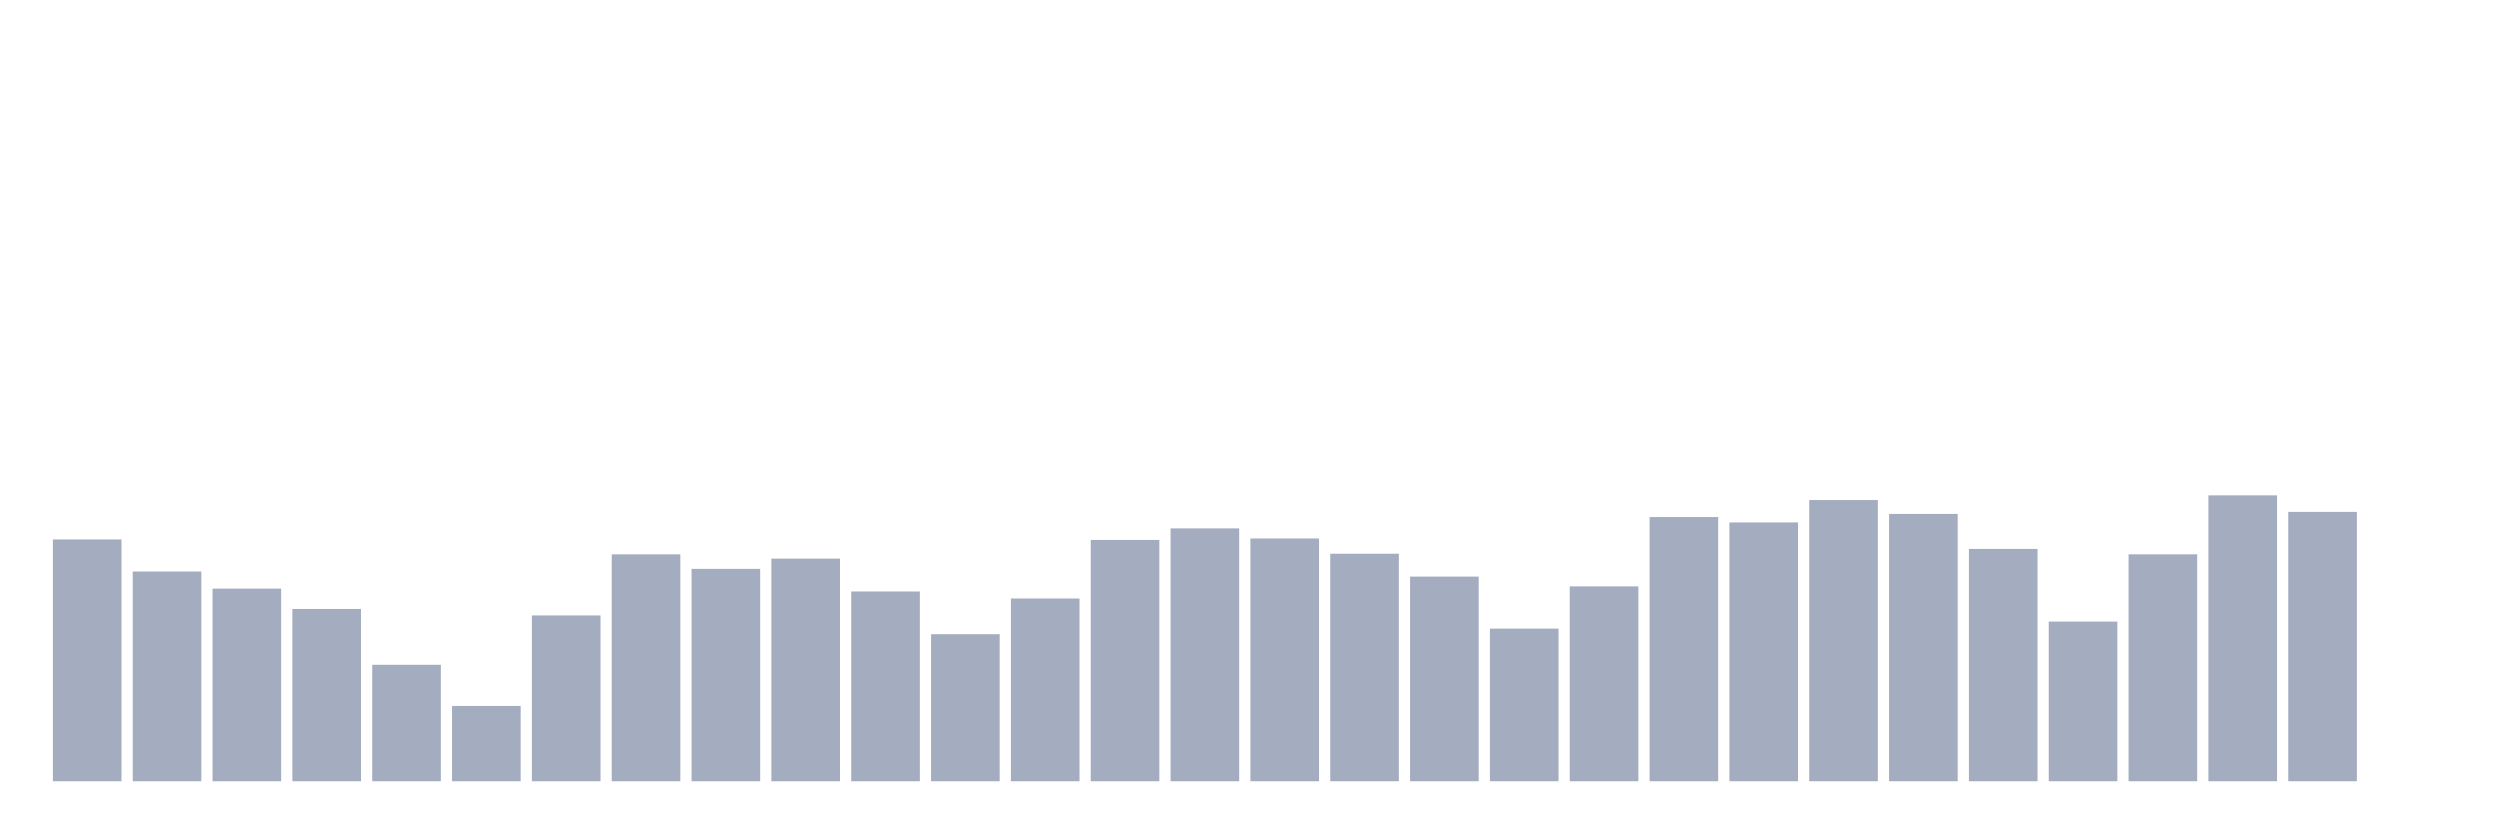 <svg xmlns="http://www.w3.org/2000/svg" viewBox="0 0 480 160"><g transform="translate(10,10)"><rect class="bar" x="0.153" width="13.175" y="93.573" height="46.427" fill="rgb(164,173,192)"></rect><rect class="bar" x="15.482" width="13.175" y="99.731" height="40.269" fill="rgb(164,173,192)"></rect><rect class="bar" x="30.81" width="13.175" y="103.016" height="36.984" fill="rgb(164,173,192)"></rect><rect class="bar" x="46.138" width="13.175" y="106.921" height="33.079" fill="rgb(164,173,192)"></rect><rect class="bar" x="61.466" width="13.175" y="117.641" height="22.359" fill="rgb(164,173,192)"></rect><rect class="bar" x="76.794" width="13.175" y="125.544" height="14.456" fill="rgb(164,173,192)"></rect><rect class="bar" x="92.123" width="13.175" y="108.16" height="31.84" fill="rgb(164,173,192)"></rect><rect class="bar" x="107.451" width="13.175" y="96.427" height="43.573" fill="rgb(164,173,192)"></rect><rect class="bar" x="122.779" width="13.175" y="99.224" height="40.776" fill="rgb(164,173,192)"></rect><rect class="bar" x="138.107" width="13.175" y="97.253" height="42.747" fill="rgb(164,173,192)"></rect><rect class="bar" x="153.436" width="13.175" y="103.561" height="36.439" fill="rgb(164,173,192)"></rect><rect class="bar" x="168.764" width="13.175" y="111.765" height="28.235" fill="rgb(164,173,192)"></rect><rect class="bar" x="184.092" width="13.175" y="104.912" height="35.088" fill="rgb(164,173,192)"></rect><rect class="bar" x="199.42" width="13.175" y="93.667" height="46.333" fill="rgb(164,173,192)"></rect><rect class="bar" x="214.748" width="13.175" y="91.452" height="48.548" fill="rgb(164,173,192)"></rect><rect class="bar" x="230.077" width="13.175" y="93.385" height="46.615" fill="rgb(164,173,192)"></rect><rect class="bar" x="245.405" width="13.175" y="96.314" height="43.686" fill="rgb(164,173,192)"></rect><rect class="bar" x="260.733" width="13.175" y="100.707" height="39.293" fill="rgb(164,173,192)"></rect><rect class="bar" x="276.061" width="13.175" y="110.695" height="29.305" fill="rgb(164,173,192)"></rect><rect class="bar" x="291.39" width="13.175" y="102.584" height="37.416" fill="rgb(164,173,192)"></rect><rect class="bar" x="306.718" width="13.175" y="89.274" height="50.726" fill="rgb(164,173,192)"></rect><rect class="bar" x="322.046" width="13.175" y="90.306" height="49.694" fill="rgb(164,173,192)"></rect><rect class="bar" x="337.374" width="13.175" y="86.007" height="53.993" fill="rgb(164,173,192)"></rect><rect class="bar" x="352.702" width="13.175" y="88.673" height="51.327" fill="rgb(164,173,192)"></rect><rect class="bar" x="368.031" width="13.175" y="95.394" height="44.606" fill="rgb(164,173,192)"></rect><rect class="bar" x="383.359" width="13.175" y="109.343" height="30.657" fill="rgb(164,173,192)"></rect><rect class="bar" x="398.687" width="13.175" y="96.427" height="43.573" fill="rgb(164,173,192)"></rect><rect class="bar" x="414.015" width="13.175" y="85.106" height="54.894" fill="rgb(164,173,192)"></rect><rect class="bar" x="429.344" width="13.175" y="88.279" height="51.721" fill="rgb(164,173,192)"></rect><rect class="bar" x="444.672" width="13.175" y="140" height="0" fill="rgb(164,173,192)"></rect></g></svg>
